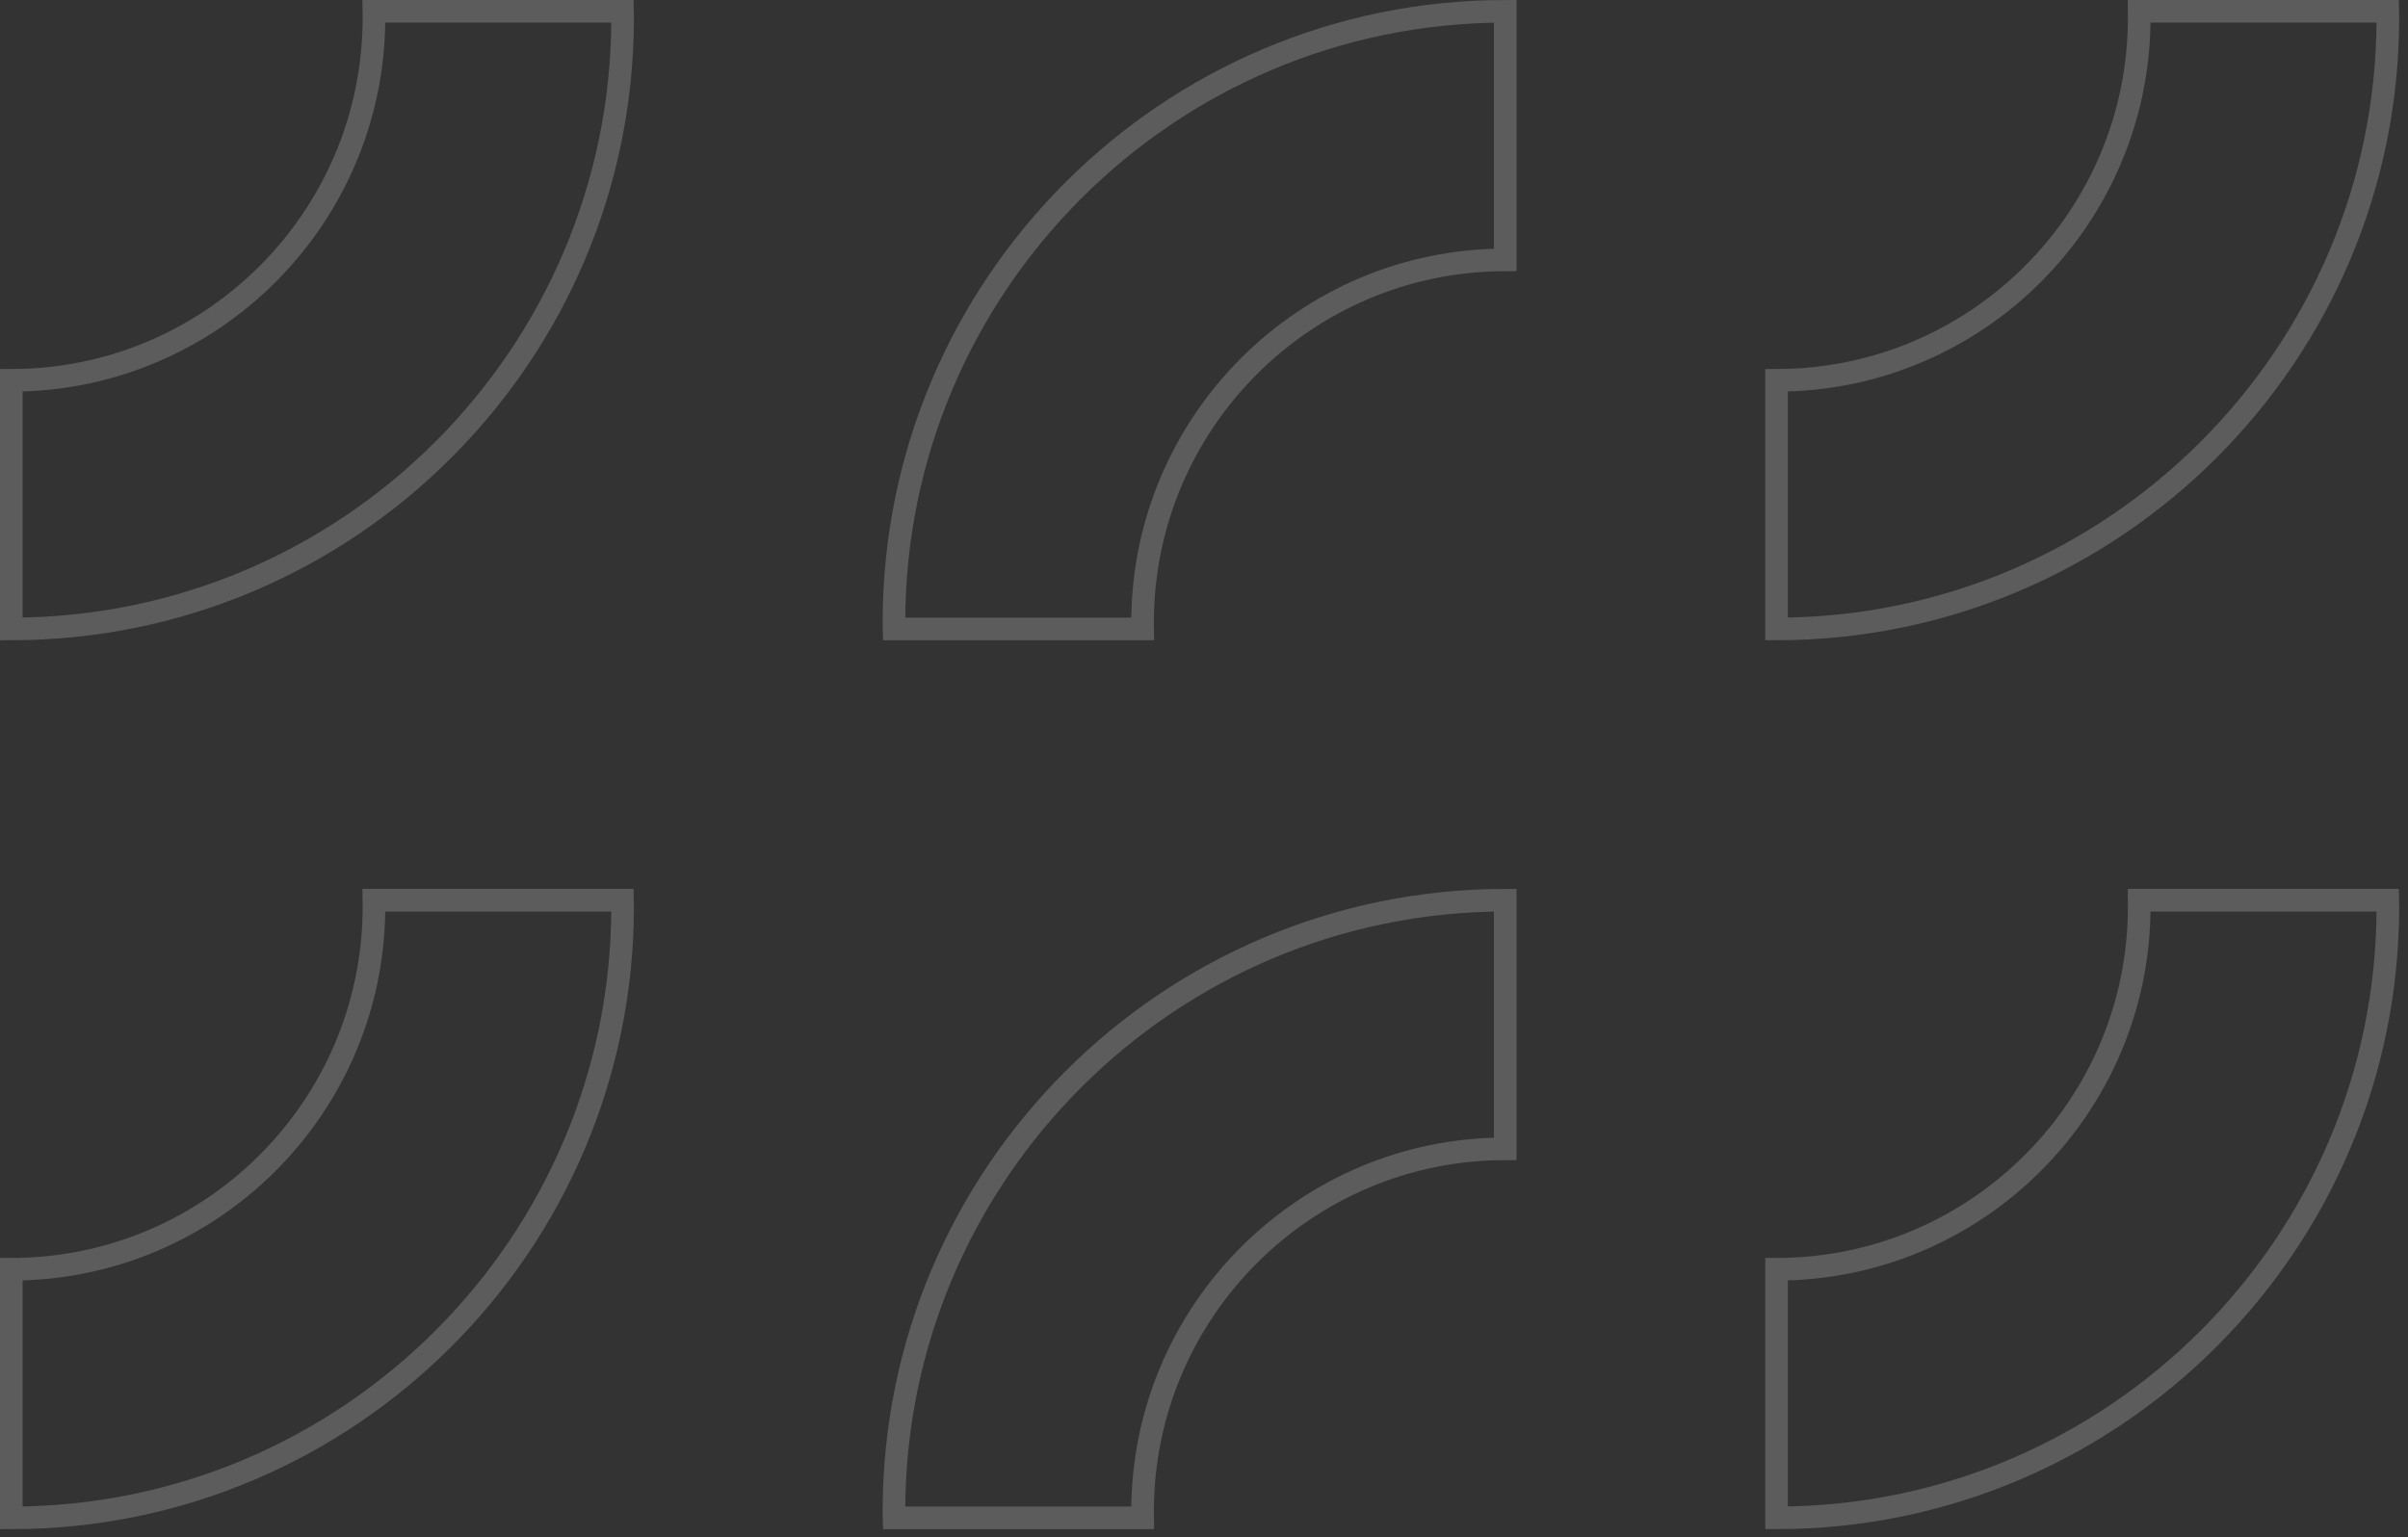 <?xml version="1.0" encoding="UTF-8"?>
<svg width="213px" height="136px" viewBox="0 0 213 136" version="1.1" xmlns="http://www.w3.org/2000/svg" xmlns:xlink="http://www.w3.org/1999/xlink">
    <rect x="0" y="0" width="213" height="136" fill="#333333" stroke="none"/>
    <title>Group 13</title>
    <g id="DESIGN---Web" stroke="none" stroke-width="1" fill="none" fill-rule="evenodd" opacity="0.2">
        <g id="best-pozicka.sk---Mobile-Design---MENU" transform="translate(-101, -112)" stroke="#FFFFFF" stroke-width="2">
            <g id="Group-13" transform="translate(102, 113)">
                <path d="M54.073,0.569 C54.073,30.385 29.816,54.642 0,54.642 L0,32.648 C17.688,32.648 32.079,18.258 32.079,0.569 C32.079,0.38 32.076,0.189 32.073,0 L54.068,0 C54.073,0.189 54.073,0.38 54.073,0.569" id="Fill-9"></path>
                <path d="M54.073,79.212 C54.073,109.027 29.816,133.285 0,133.285 L0,111.291 C17.688,111.291 32.079,96.9 32.079,79.212 C32.079,79.023 32.076,78.831 32.073,78.642 L54.068,78.642 C54.073,78.831 54.073,79.023 54.073,79.212" id="Fill-11"></path>
                <path d="M78.073,54.073 C78.073,24.258 102.331,0 132.146,0 L132.146,21.994 C114.459,21.994 100.067,36.385 100.067,54.073 C100.067,54.262 100.071,54.453 100.073,54.642 L78.079,54.642 C78.073,54.453 78.073,54.262 78.073,54.073" id="Fill-13"></path>
                <path d="M78.073,132.716 C78.073,102.9 102.331,78.642 132.146,78.642 L132.146,100.637 C114.458,100.637 100.067,115.027 100.067,132.716 C100.067,132.904 100.071,133.096 100.073,133.285 L78.079,133.285 C78.073,133.096 78.073,132.904 78.073,132.716" id="Fill-15"></path>
                <path d="M210.219,0.569 C210.219,30.385 185.962,54.642 156.146,54.642 L156.146,32.648 C173.834,32.648 188.225,18.258 188.225,0.569 C188.225,0.38 188.222,0.189 188.22,0 L210.214,0 C210.219,0.189 210.219,0.38 210.219,0.569" id="Fill-33"></path>
                <path d="M210.219,79.212 C210.219,109.027 185.962,133.285 156.146,133.285 L156.146,111.291 C173.834,111.291 188.225,96.9 188.225,79.212 C188.225,79.023 188.222,78.831 188.22,78.642 L210.214,78.642 C210.219,78.831 210.219,79.023 210.219,79.212" id="Fill-35"></path>
            </g>
        </g>
    </g>
</svg>